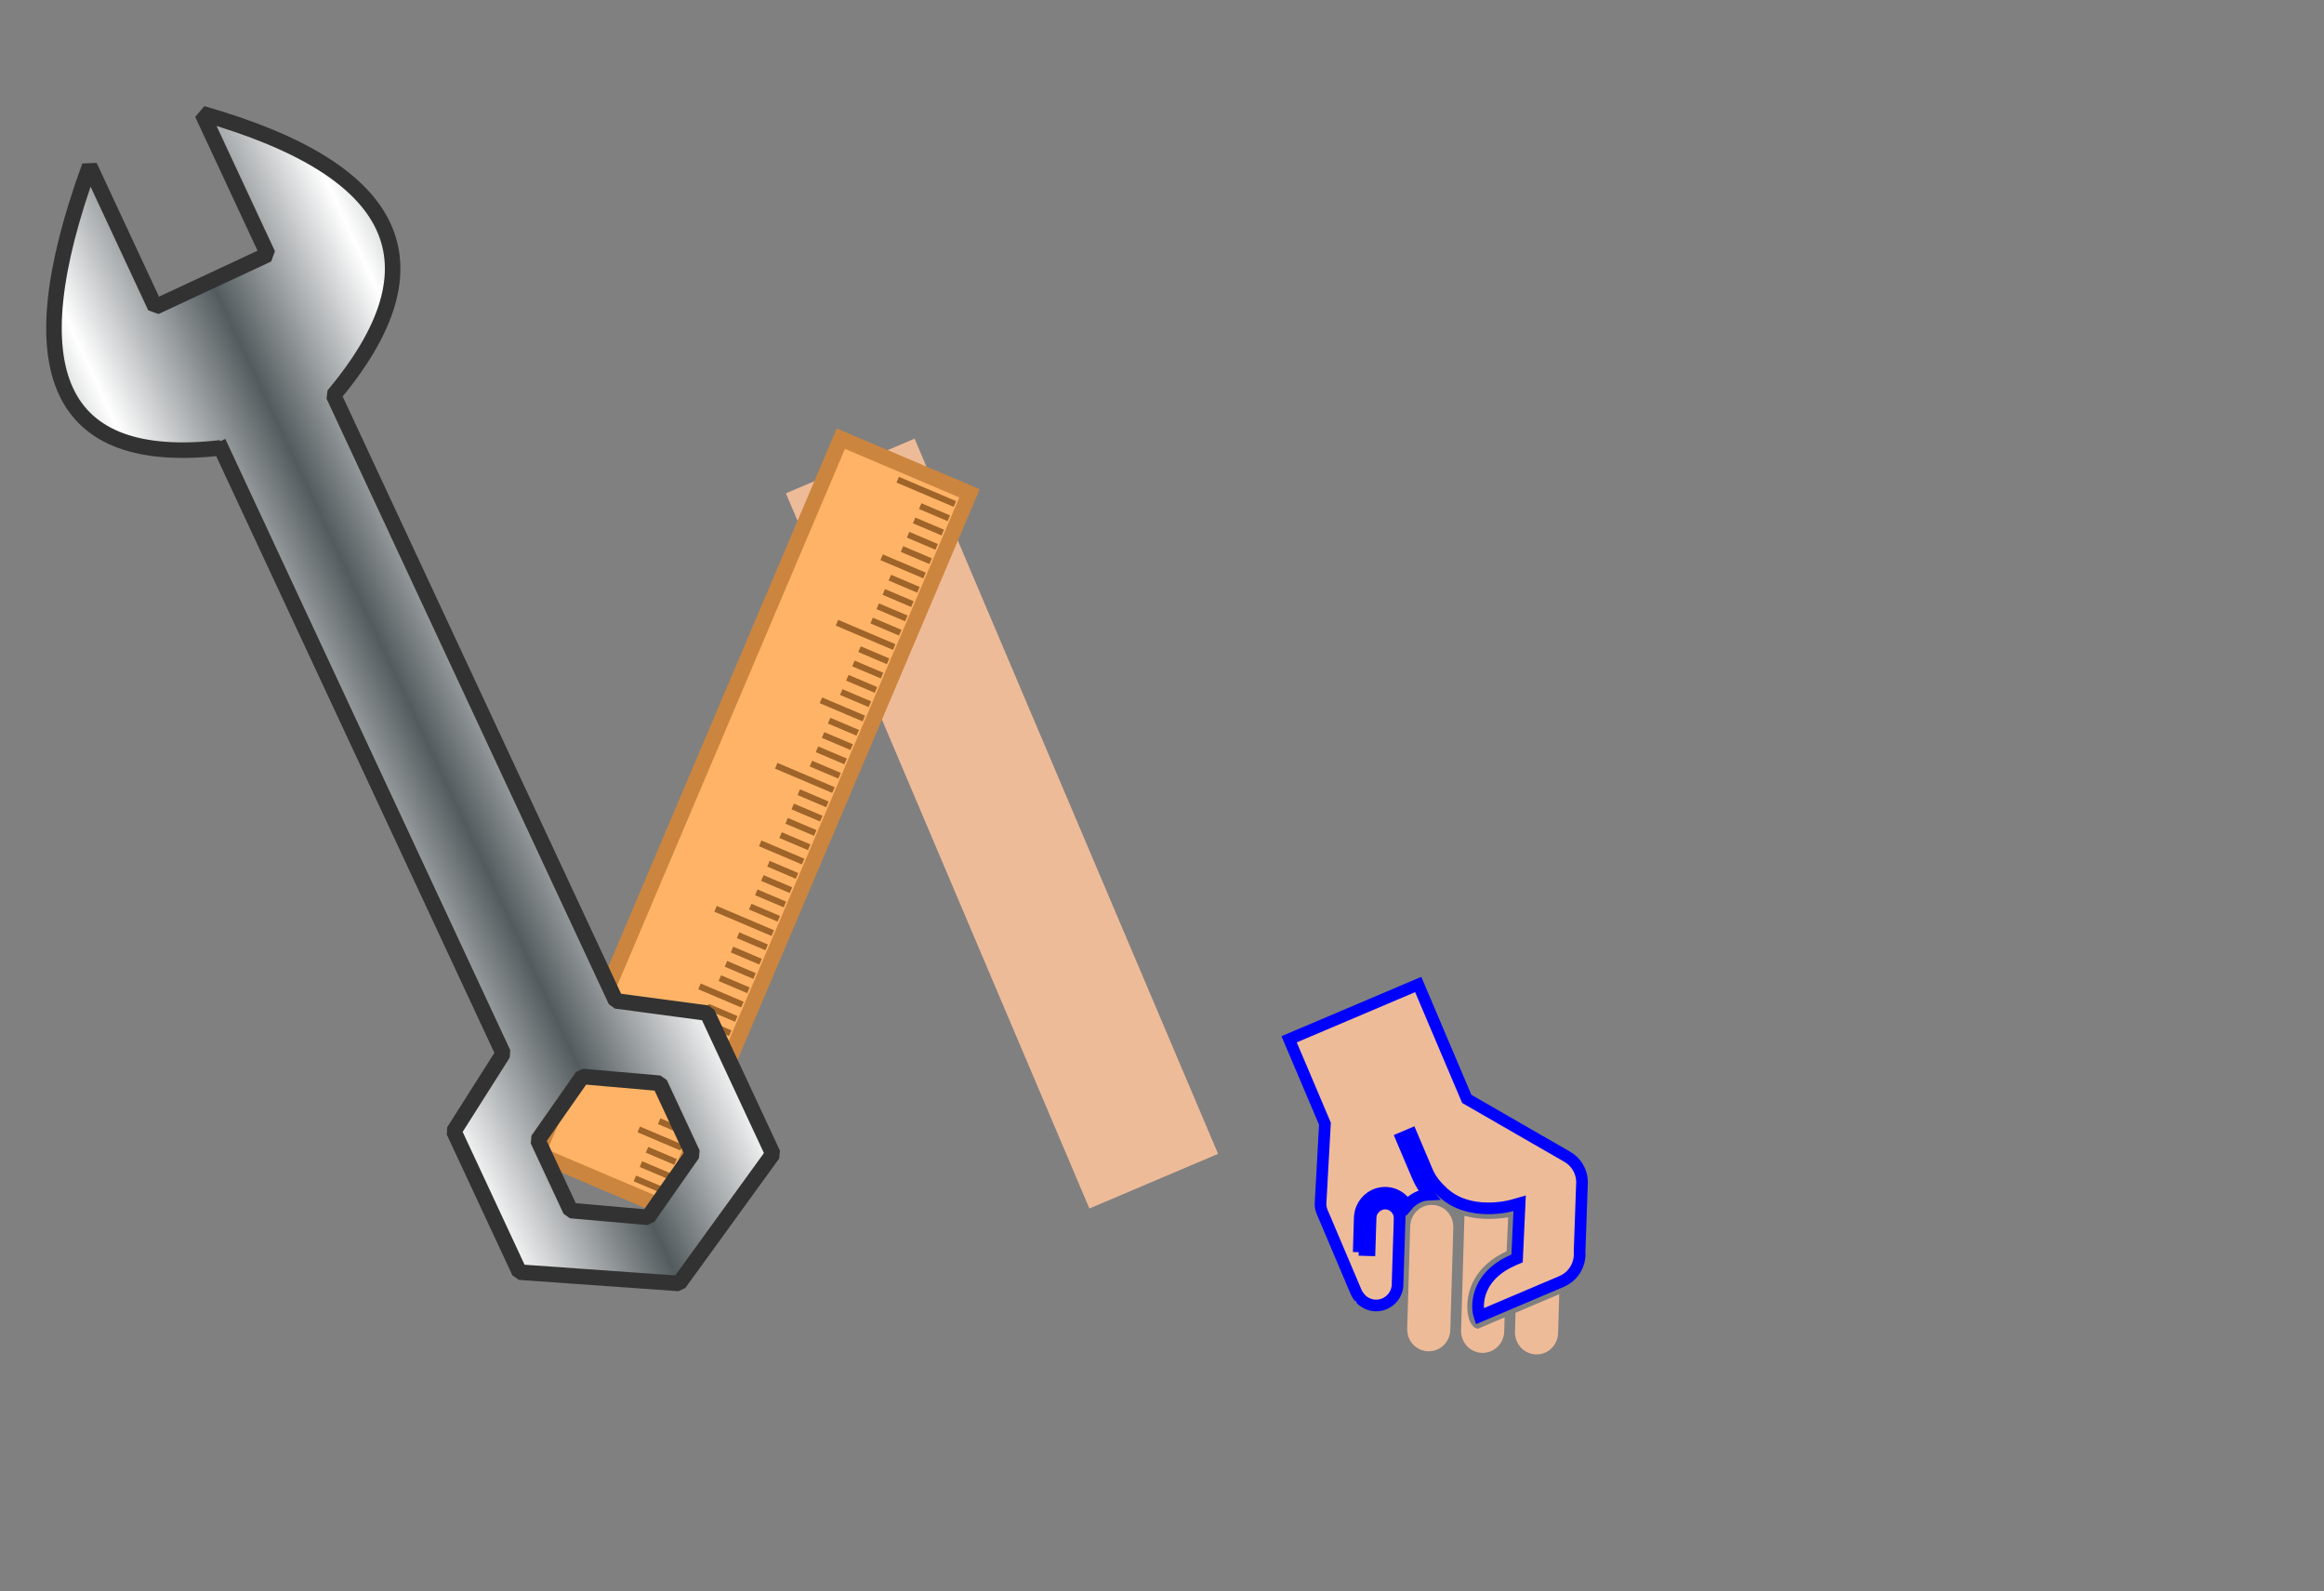 <svg version="1.1" baseProfile="full"
 width="748" height="512"
 xmlns="http://www.w3.org/2000/svg">

 <rect width="100%" height="100%" fill="#808080" stroke="none"/>

 <defs>
   <mask id="mask">
     <rect width="200%" height="200%" x="-100%" y="-100%" fill="white" />
     <circle r="45" cx="50" cy="270" fill="black" />
     <path x="50" y="270" fill="black" d="M 0 0 l 21.651 -12.5
       l 21.651 12.5
       l 0 25 l-21.651 12.5
       l -21.651 -12.5z" />
   </mask>
   <linearGradient gradientUnits="objectBoundingBox" id="metal" spreadMethod="pad" x1="0%" x2="100%" y1="0%" y2="0%"><stop offset="0%" style="stop-color:#535B5E;stop-opacity:1"/><stop offset="25%" style="stop-color:white;stop-opacity:1"/><stop offset="50%" style="stop-color:#535B5E;stop-opacity:1"/><stop offset="75%" style="stop-color:white;stop-opacity:1"/><stop offset="100%" style="stop-color:#535B5E;stop-opacity:1"/></linearGradient>
 </defs>

  <g transform="translate(150 100)">

    <g transform="translate(150 40) rotate(-23 22.5 125)" fill="RGB(238, 187, 153)">

      <rect width="45" height="250" />

      <g transform="translate(150 350) scale(1.25) rotate(180)">
      <path d="M35.479,39.365c-0.168,0.449-0.277,0.91-0.324,1.379c-0.053,0.518-0.039,1.039,0.057,1.555
	c0.058,0.309,0.131,0.617,0.241,0.918c0.515,1.392,1.539,2.499,2.888,3.119c0.734,0.338,1.514,0.508,2.315,0.508
	c0.996,0,1.949-0.279,2.781-0.764c0.45-0.262,0.863-0.584,1.227-0.964c0.325-0.339,0.606-0.725,0.839-1.145
	c0.067-0.121,0.143-0.237,0.201-0.365c0,0,11.078-24.098,11.102-24.147c0.023-0.052,0.334-0.974,0.4-1.345
	c0.435-2.428-0.783-4.941-3.127-6.02c-0.732-0.338-1.512-0.508-2.313-0.508c-1.688,0-3.258,0.78-4.3,2.052
	c-0.293,0.359-0.551,0.75-0.748,1.183c0.001-0.004,0.002-0.008,0.004-0.011l-0.006,0.012c-0.001,0.001-0.002,0.004-0.004,0.006
	L35.616,38.97C35.558,39.099,35.527,39.233,35.479,39.365z"/>
<path d="M40.476,12.83c0.235,0.236,0.388,0.544,0.5,0.881c0.263,0.799,0.219,1.822,0.001,2.859
	c-0.112,0.529-0.262,1.054-0.442,1.551c-0.068,0.191-0.137,0.384-0.214,0.564c-0.113,0.275-0.262,0.595-0.434,0.933
	c-1.504,2.975-5.374,7.975-14.463,8.285c-0.005,0-0.012,0.001-0.017,0.001L21.62,35.79c2.366,0.559,6.577,1.881,10.227,4.73
	l12.345-26.859c0.202-0.438,0.32-0.889,0.401-1.344c0.432-2.431-0.783-4.945-3.127-6.022c-0.734-0.336-1.514-0.508-2.313-0.508
	c-1.688,0-3.257,0.779-4.298,2.052c-0.296,0.359-0.554,0.751-0.754,1.184c0.002-0.004,0.002-0.006,0.006-0.01l-0.006,0.01
	l-0.003,0.007l-1.56,3.395h7.532L40.476,12.83z"/>
<path d="M25.861,12.424h1.352h2.268l2.087-4.549c0.2-0.438,0.319-0.89,0.399-1.344c0.433-2.429-0.782-4.943-3.126-6.021
	C28.105,0.174,27.327,0,26.527,0c-1.688,0-3.258,0.781-4.299,2.053c-0.293,0.359-0.552,0.751-0.751,1.185
	c0,0.002-0.004,0.004-0.004,0.006l-4.213,9.18h4.614H25.861z"/>
<polygon  points="31.578,7.861 31.581,7.854 31.578,7.861 31.573,7.874 "/>
<polygon points="55.551,28.84 55.55,28.84 55.55,28.841 "/>
<polygon points="44.949,45.252 44.952,45.248 44.95,45.249 "/>
<polygon points="44.954,45.241 44.952,45.245 44.952,45.246 "/>
<path stroke="blue" stroke-width="3" d="M65.18,33.276c0-0.624-0.348-1.915-0.362-1.927c-0.785-2.115-2.805-3.628-5.191-3.628c-0.501,0-0.979,0.088-1.441,0.213
	c-0.803,0.216-1.528,0.607-2.145,1.131c-0.724,0.617-1.282,1.405-1.615,2.315c-0.004,0.012-0.006,0.026-0.012,0.038l-6.939,14.99
	h0.002c-0.205,0.447-0.308,0.913-0.332,1.377c-0.008,0.166,0,0.33,0.013,0.492c0.106,1.305,0.888,2.518,2.16,3.103
	c0.604,0.279,1.255,0.362,1.89,0.297c0.828-0.086,1.627-0.432,2.242-0.996c0.295-0.271,0.539-0.6,0.731-0.962l3.605-7.787
	l2.521,1.163l0.25-0.543l-3.742,8.143l-0.006,0.012c-0.062,0.135-0.137,0.259-0.211,0.386c-0.155,0.278-0.327,0.548-0.518,0.799
	c-0.391,0.519-0.86,0.967-1.379,1.343c-1.006,0.733-2.213,1.183-3.494,1.247c-0.111,0.007-0.218,0.021-0.327,0.021h-0.001
	c-0.943,0-1.859-0.202-2.723-0.598c-1.292-0.596-2.284-1.566-2.936-2.72c-0.314-0.557-0.537-1.157-0.678-1.781
	c-0.053-0.233-0.096-0.466-0.123-0.705c-0.43,0.22-0.872,0.412-1.337,0.555c-0.776,0.238-1.593,0.368-2.425,0.368c0,0,0,0-0.001,0
	c-0.965,0-1.61-0.172-2.511-0.497c0.512,1.676,0.831,3.528,0.831,5.63v10.526h-2.777V54.755c0-2.521-0.788-4.656-1.598-6.478
	c-3.794-8.545-14.629-10.023-15.182-10.092l-1.914-0.24l6.146-12.802h0.875c0.232,0,0.43-0.029,0.652-0.035
	c0.538-0.016,1.074-0.033,1.568-0.084c5.297-0.549,8.203-3.018,9.739-5.135c0.133-0.183,0.249-0.367,0.366-0.548
	c0.272-0.426,0.499-0.842,0.69-1.248c0.219-0.463,0.389-0.906,0.517-1.313c0.195-0.628,0.298-1.174,0.328-1.578H15.408
	c-2.75,0-5.154,1.458-6.5,3.64c-0.314,0.51-0.572,1.056-0.762,1.635l-7.218,15.48l-0.371,0.796C0.201,37.635,0,38.597,0,39.608
	c0,1.382,0.373,2.675,1.014,3.794l0.781,1.12l17.738,23.491v31.984h33.331V100h2.777l0.002-23.609l8.821-17.957
	c0.124-0.223,0.243-0.446,0.337-0.687c0.232-0.594,0.367-1.235,0.378-1.908C65.181,55.805,65.18,33.276,65.18,33.276z"/>
</g>
    </g>

    <g mask="url(#mask)">

      <!-- Ruler -->
      <g transform="translate(70 40) rotate(23 22.5 125)" stroke="RGB(204, 133, 62)" stroke-width="5">
        <rect width="45" height="250" fill="rgb(255, 179, 102)"/>
        <path d="
          M -5 42
          l 0 -20

          m -5 20
          l 0 -10

          m -5 10
          l 0 -10

          m -5 10
          l 0 -10

          m -5 10
          l 0 -10

          m -5 10
          l 0 -15

          m -5 15
          l 0 -10

          m -5 10
          l 0 -10

          m -5 10
          l 0 -10

          m -5 10
          l 0 -10

          m -5 10
          l 0 -20

          m -5 20
          l 0 -10

          m -5 10
          l 0 -10

          m -5 10
          l 0 -10

          m -5 10
          l 0 -10

          m -5 10
          l 0 -15

          m -5 15
          l 0 -10

          m -5 10
          l 0 -10

          m -5 10
          l 0 -10

          m -5 10
          l 0 -10

          m -5 10
          l 0 -20
          m -5 20
          l 0 -10

          m -5 10
          l 0 -10

          m -5 10
          l 0 -10

          m -5 10
          l 0 -10

          m -5 10
          l 0 -15

          m -5 15
          l 0 -10

          m -5 10
          l 0 -10

          m -5 10
          l 0 -10

          m -5 10
          l 0 -10

          m -5 10
          l 0 -20

          m -5 20
          l 0 -10

          m -5 10
          l 0 -10

          m -5 10
          l 0 -10

          m -5 10
          l 0 -10

          m -5 10
          l 0 -15

          m -5 15
          l 0 -10

          m -5 10
          l 0 -10

          m -5 10
          l 0 -10

          m -5 10
          l 0 -10

          m -5 10
          l 0 -20

          m -5 20
          l 0 -10

          m -5 10
          l 0 -10

          m -5 10
          l 0 -10

          m -5 10
          l 0 -10

          m -5 10
          l 0 -15

          m -5 15
          l 0 -10

          m -5 10
          l 0 -10

          m -5 10
          l 0 -10

          " stroke="RGB(158, 100, 41)" stroke-width="2" transform="rotate(-90)" />
      </g>
    </g>

      <!-- Wrench -->
      <g
      fill="url(#metal)"
      stroke="rgb(50,50,50)"
      stroke-width="5"
      stroke-linejoin="bevel"
      transform="translate(0,0) rotate(-25 60 200)">
        <path id="wrench" d="
          M 0 0
          q -75 -25 0 -100
          l 0 50
          l 40 0
          l 0 -50
          q 75 65 0 100
          l 0 215

          l 25 16
          l 0 50
          l -45 25
          l -45 -25
          l 0 -50
          l 25 -16

          l 0 -217

          M -1.7 245

          l 21.651 -12.5
          l 21.651 12.5
          l 0 25 l-21.651 12.5
          l -21.651 -12.5z

          M -1.7 238

          " style="fill-rule:evenodd;" />
    </g>

  <!-- Arm -->

  <!-- Ruler / Arm -->


  <!-- Sword -->

  </g>
</svg>
